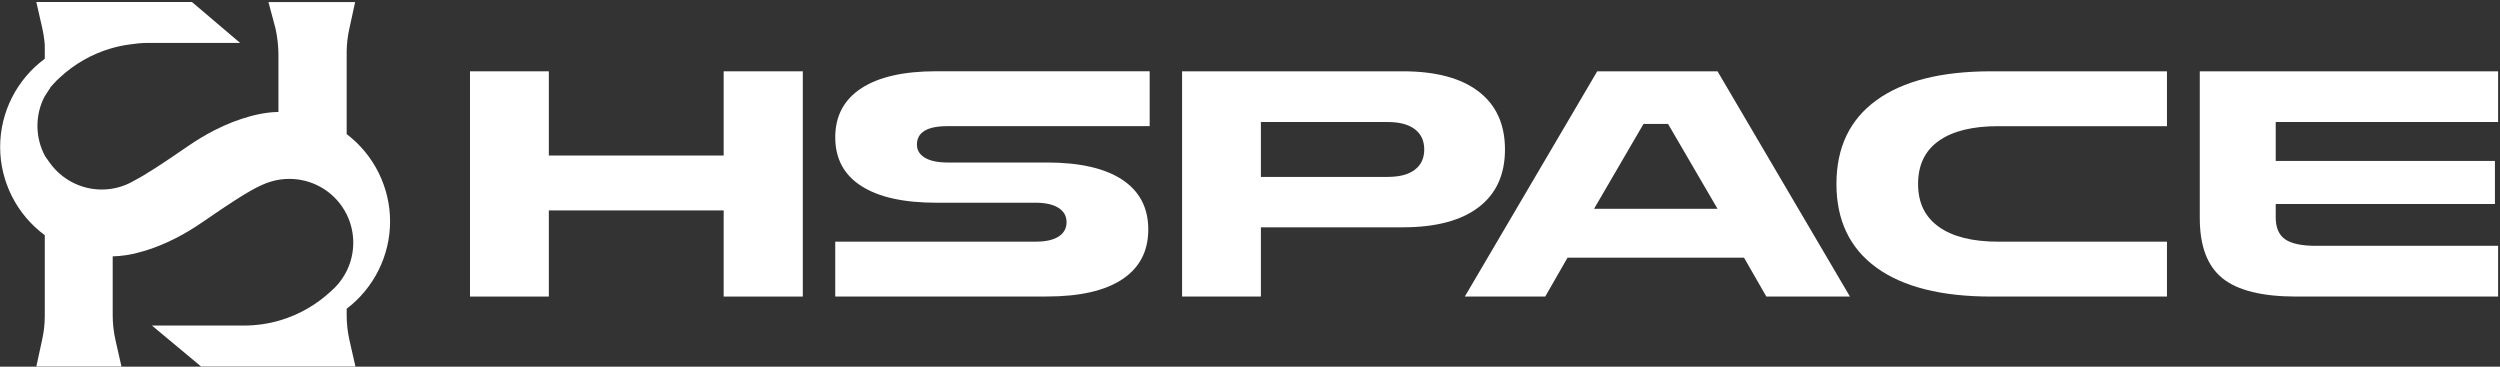 <svg width="900" height="132" viewBox="0 0 900 132" fill="none" xmlns="http://www.w3.org/2000/svg">
<rect x="0" y="0" width="900" height="132" fill="#333333" stroke="none"/>
<path d="M169.2 25.67H197.58V55.99H260.52V25.67H289.01V106.76H260.52V75.75H197.58V106.76H169.2V25.67Z" fill="white"/>
<path d="M300.69 87H372.82C376.42 87 379.18 86.39 381.09 85.16C383 83.94 383.96 82.21 383.96 79.99C383.96 77.77 382.99 76.05 381.03 74.82C379.08 73.59 376.34 72.98 372.82 72.98H337.1C325.3 72.98 316.29 70.97 310.05 66.95C303.81 62.93 300.69 57.09 300.69 49.43C300.69 41.77 303.81 35.9 310.05 31.8C316.29 27.7 325.31 25.65 337.1 25.65H413.88V45.41H341.12C333.77 45.41 330.09 47.63 330.09 52.07C330.09 54.06 331.05 55.63 332.96 56.78C334.88 57.93 337.59 58.5 341.12 58.5H376.85C388.72 58.5 397.77 60.57 404.02 64.7C410.26 68.84 413.38 74.81 413.38 82.62C413.38 90.43 410.26 96.4 404.02 100.54C397.78 104.68 388.72 106.74 376.85 106.74H300.69V86.98V87Z" fill="white"/>
<path d="M425.55 25.67H505.03C516.9 25.67 525.99 28.1 532.31 32.96C538.63 37.82 541.79 44.77 541.79 53.81C541.79 62.85 538.63 69.78 532.31 74.6C525.99 79.42 516.9 81.83 505.03 81.83H453.92V106.76H425.55V25.66V25.67ZM499.64 63.68C503.85 63.68 507.08 62.82 509.34 61.1C511.6 59.37 512.73 56.94 512.73 53.81C512.73 50.68 511.6 48.24 509.34 46.52C507.08 44.8 503.84 43.93 499.64 43.93H453.92V63.69H499.64V63.68Z" fill="white"/>
<path d="M575.01 25.67H618.31L665.98 106.76H635.88L627.84 92.75H564.32L556.28 106.76H527.33L575 25.67H575.01ZM618.31 75.17L600.5 44.62H591.66L573.86 75.17H618.31Z" fill="white"/>
<path d="M719.35 45.42C710.08 45.42 702.97 47.18 697.98 50.7C693 54.22 690.51 59.39 690.51 66.21C690.51 73.03 693 78.1 697.98 81.66C702.96 85.22 710.08 87 719.35 87H780.11V106.76H716.82C698.82 106.76 685.04 103.27 675.47 96.31C665.9 89.34 661.12 79.31 661.12 66.21C661.12 53.11 665.9 43.09 675.47 36.12C685.04 29.15 698.83 25.67 716.82 25.67H780.11V45.43H719.35V45.42Z" fill="white"/>
<path d="M791.92 25.67H899.32V43.93H819.26V57.94H898.17V73.45H819.26V78.27C819.26 81.94 820.39 84.57 822.64 86.14C824.9 87.71 828.59 88.5 833.73 88.5H899.32V106.76H826.61C814.36 106.76 805.51 104.56 800.07 100.16C794.63 95.75 791.92 88.54 791.92 78.51V25.67Z" fill="white"/>
<path d="M140.43 79.7C140.43 67.41 134.6 55.7 124.8 48.28V18.54C124.8 18.54 124.8 18.49 124.8 18.47C124.82 17.23 124.89 15.98 125.03 14.77V14.69C125.19 13.3 125.42 11.93 125.7 10.61L127.85 0.74H96.64L99.15 10.12C99.5 11.66 99.76 13.22 99.93 14.74C99.93 14.77 100.23 17.34 100.23 19.37V40.31H100.1C99.09 40.33 98.05 40.4 97.01 40.5C96.84 40.52 96.68 40.53 96.54 40.56C94.5 40.81 92.36 41.24 90.15 41.83L90.1 41.85C87.96 42.43 85.78 43.15 83.63 43.99C81.49 44.83 79.3 45.82 77.14 46.93C73.98 48.55 70.78 50.47 67.64 52.63C62.8 55.97 59.21 58.38 56.34 60.24C52.95 62.43 50.36 63.97 48.17 65.1L48.1 65.14C45.47 66.67 42.6 67.65 39.59 68.04H39.47L39.42 68.06C38.49 68.17 37.55 68.23 36.62 68.23C29.2 68.23 22.2 64.62 17.89 58.56L16.28 56.3C14.44 52.95 13.48 49.2 13.48 45.3C13.48 41.63 14.34 38.06 16 34.83L17.42 32.63C17.57 32.4 17.73 32.17 17.89 31.95L18.07 31.7V31.53C18.46 31.07 18.89 30.6 19.36 30.09L19.38 30.07C20.03 29.33 20.74 28.62 21.48 27.97L21.5 27.95C26.72 23.07 33.09 19.43 39.91 17.44C42.05 16.81 44.26 16.33 46.48 16.03C48.33 15.77 50.63 15.45 52.86 15.45H86.44L69.11 0.73H13.08L15.21 10.1C15.56 11.63 15.82 13.18 15.99 14.73C16.05 15.26 16.09 15.74 16.12 16.2V21.16C6.05 28.57 0.05 40.4 0.05 52.91C0.05 65.42 6.05 77.25 16.12 84.66V113.75C16.12 115.19 16.04 116.63 15.88 118.04C15.73 119.41 15.51 120.76 15.22 122.08L13.08 131.94H43.73L41.6 122.58C41.26 121.08 41 119.55 40.83 118.04C40.65 116.51 40.57 114.95 40.57 113.38V92.29C42.21 92.25 43.85 92.1 45.46 91.85H45.5C45.64 91.82 45.77 91.8 45.9 91.78C46.18 91.73 46.47 91.68 46.76 91.62C46.88 91.6 47.01 91.57 47.13 91.55L47.3 91.52C47.3 91.52 47.35 91.52 47.36 91.51C47.58 91.47 47.8 91.42 48.01 91.37H48.32L48.4 91.28C48.44 91.28 48.48 91.26 48.51 91.25C48.65 91.22 48.79 91.19 48.93 91.15L49.02 91.13C49.11 91.11 49.2 91.09 49.29 91.06L49.53 91C49.53 91 49.53 91 49.54 91H49.56C49.56 91 49.57 90.99 49.58 90.99L49.65 90.97C52.11 90.35 54.65 89.52 57.19 88.51C59.21 87.71 61.28 86.76 63.36 85.7C66.54 84.07 69.73 82.15 72.85 80C77.82 76.57 81.51 74.09 84.47 72.19C92.85 66.8 96.43 65.37 100.57 64.67L101.3 64.58C102.26 64.46 103.24 64.4 104.21 64.4C111.7 64.4 118.75 68.07 123.05 74.23C125.75 78.09 127.18 82.64 127.18 87.37C127.18 92.1 125.75 96.64 123.06 100.5L121.86 102.08C121.05 103.05 120.16 103.95 119.21 104.77L119.18 104.8C114 109.65 107.69 113.28 100.91 115.3C98.86 115.91 96.73 116.38 94.6 116.7C92.36 117.03 90.07 117.2 87.78 117.2H54.7L72.4 131.95H127.96L125.83 122.59C125.49 121.09 125.23 119.56 125.06 118.05C124.88 116.52 124.8 114.96 124.8 113.39V111.14C134.6 103.72 140.43 92.01 140.43 79.72V79.7Z" fill="white"/>
</svg>
